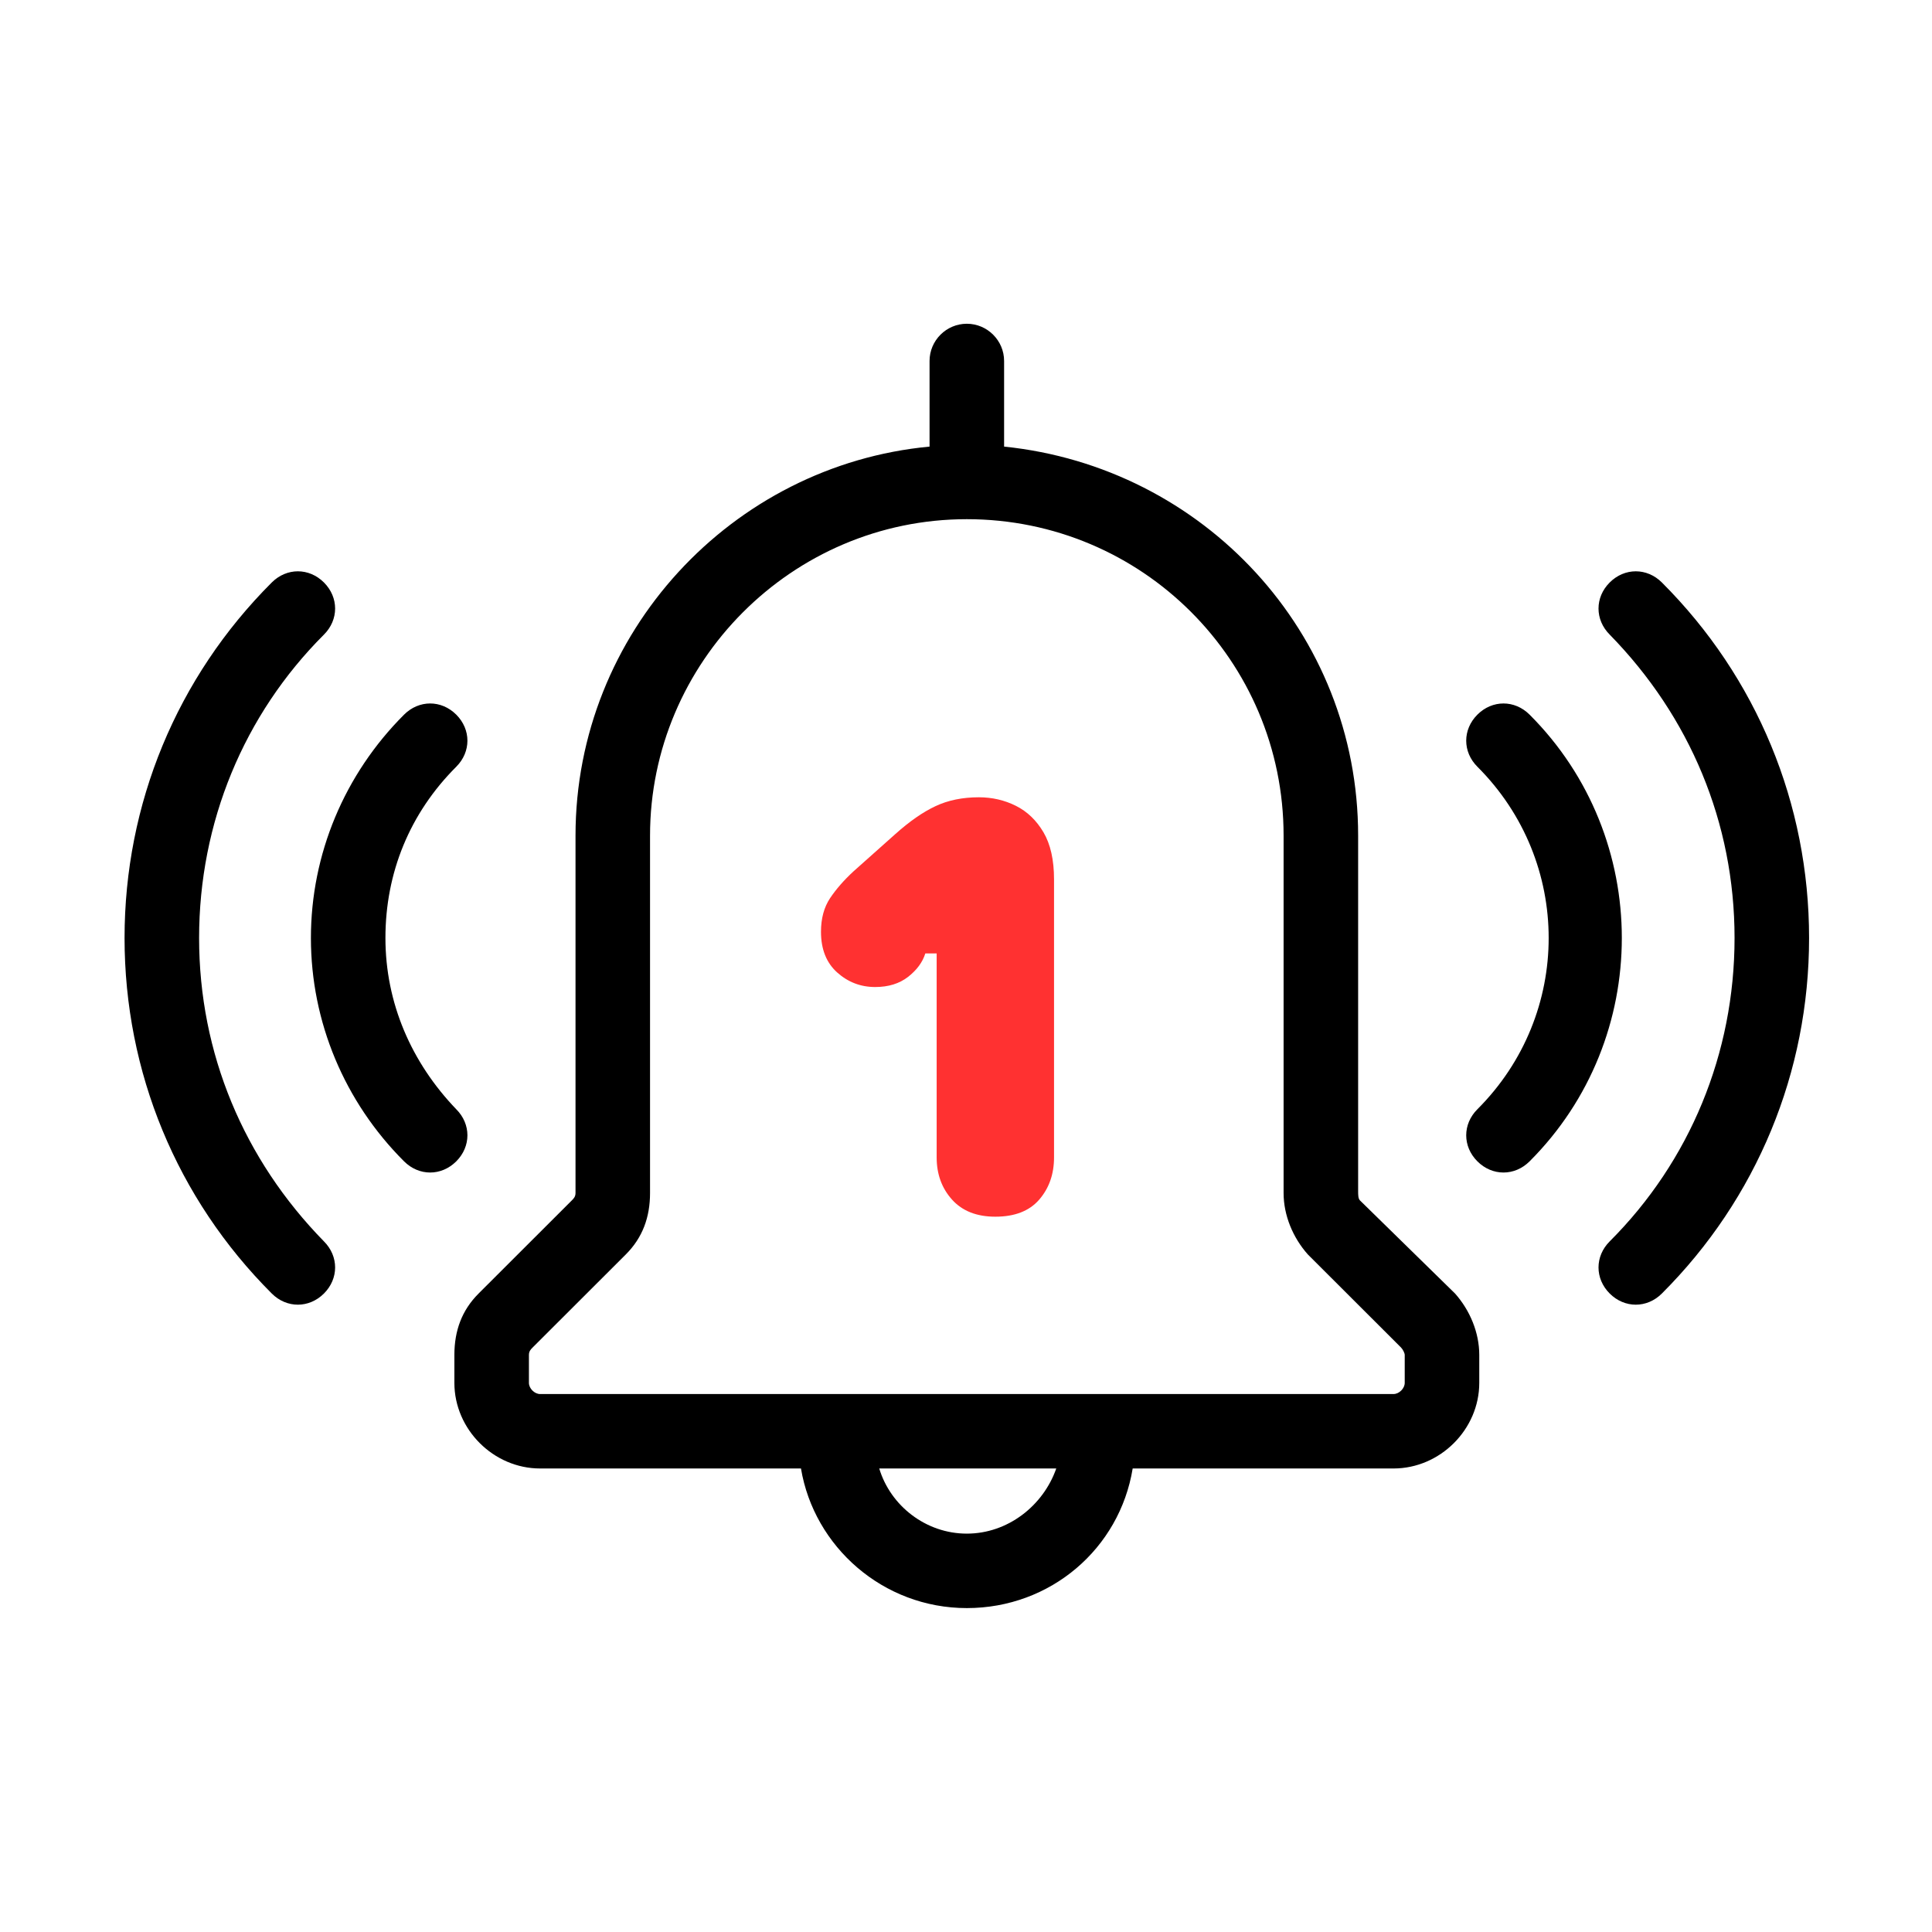 <svg xmlns="http://www.w3.org/2000/svg" xmlns:xlink="http://www.w3.org/1999/xlink" width="500" zoomAndPan="magnify" viewBox="0 0 375 375" height="500" preserveAspectRatio="xMidYMid meet" version="1.0"><defs><g/><clipPath id="de2f5f2ddb"><path d="M 24.176 62.355 L 351.141 62.355 L 351.141 312.613 L 24.176 312.613 Z M 24.176 62.355 " clip-rule="nonzero"/></clipPath></defs><rect x="-37.5" width="450" fill="#ffffff" y="-37.5" height="450" fill-opacity="1"/><rect x="-37.5" width="450" fill="#ffffff" y="-37.5" height="450" fill-opacity="1"/><g clip-path="url(#de2f5f2ddb)"><path fill="#000000" d="M 263.977 233.008 C 263.613 232.645 263.613 231.922 263.613 231.199 L 263.613 162.195 C 263.613 122.812 233.594 90.656 194.895 86.684 L 194.895 70.066 C 194.895 66.09 191.637 62.84 187.66 62.84 C 183.68 62.84 180.426 66.09 180.426 70.066 L 180.426 86.684 C 142.086 90.297 111.707 122.812 111.707 162.195 L 111.707 231.562 C 111.707 232.285 111.344 232.645 110.98 233.008 L 92.898 251.07 C 89.641 254.324 88.195 258.297 88.195 262.992 L 88.195 268.414 C 88.195 277.445 95.793 285.031 104.832 285.031 L 155.469 285.031 C 158 300.207 171.383 312.129 187.66 312.129 C 203.934 312.129 217.316 300.566 219.852 285.031 L 270.484 285.031 C 279.527 285.031 287.125 277.445 287.125 268.414 L 287.125 262.992 C 287.125 258.656 285.316 254.324 282.422 251.07 Z M 187.66 297.676 C 179.703 297.676 172.832 292.258 170.66 285.031 L 205.02 285.031 C 202.488 292.258 195.617 297.676 187.66 297.676 Z M 272.656 268.414 C 272.656 269.496 271.57 270.582 270.484 270.582 L 104.832 270.582 C 103.75 270.582 102.664 269.496 102.664 268.414 L 102.664 262.992 C 102.664 262.27 103.023 261.91 103.387 261.547 L 121.473 243.484 C 124.727 240.23 126.172 236.258 126.172 231.562 L 126.172 162.195 C 126.172 128.594 153.66 100.773 187.66 100.773 C 221.656 100.773 249.145 128.23 249.145 162.195 L 249.145 231.562 C 249.145 235.898 250.953 240.23 253.848 243.484 L 271.934 261.547 C 272.293 261.91 272.656 262.633 272.656 262.992 Z M 88.559 225.418 C 87.109 226.863 85.301 227.586 83.492 227.586 C 81.684 227.586 79.879 226.863 78.43 225.418 C 66.855 213.859 60.348 198.324 60.348 182.062 C 60.348 165.805 66.855 150.27 78.43 138.711 C 81.324 135.82 85.664 135.82 88.559 138.711 C 91.449 141.602 91.449 145.934 88.559 148.824 C 79.516 157.859 74.812 169.418 74.812 182.062 C 74.812 194.711 79.879 206.27 88.559 215.305 C 91.449 218.195 91.449 222.527 88.559 225.418 Z M 62.879 240.953 C 65.77 243.844 65.77 248.18 62.879 251.07 C 61.43 252.516 59.621 253.238 57.812 253.238 C 56.004 253.238 54.199 252.516 52.75 251.07 C 34.305 232.645 24.176 208.078 24.176 182.062 C 24.176 156.051 34.305 131.484 52.75 113.059 C 55.645 110.168 59.984 110.168 62.879 113.059 C 65.77 115.949 65.77 120.285 62.879 123.176 C 47.324 138.711 38.645 159.664 38.645 182.062 C 38.645 204.465 47.324 225.059 62.879 240.953 Z M 296.891 225.418 C 295.441 226.863 293.633 227.586 291.824 227.586 C 290.016 227.586 288.207 226.863 286.762 225.418 C 283.867 222.527 283.867 218.195 286.762 215.305 C 305.207 196.879 305.207 167.25 286.762 148.824 C 283.867 145.934 283.867 141.602 286.762 138.711 C 289.656 135.82 293.996 135.82 296.891 138.711 C 320.762 162.555 320.762 201.574 296.891 225.418 Z M 351.141 182.062 C 351.141 208.078 341.016 232.645 322.57 251.07 C 321.121 252.516 319.312 253.238 317.504 253.238 C 315.695 253.238 313.887 252.516 312.441 251.07 C 309.547 248.18 309.547 243.844 312.441 240.953 C 327.992 225.418 336.676 204.465 336.676 182.062 C 336.676 159.664 327.992 139.07 312.441 123.176 C 309.547 120.285 309.547 115.949 312.441 113.059 C 315.336 110.168 319.676 110.168 322.57 113.059 C 341.016 131.484 351.141 156.051 351.141 182.062 Z M 351.141 182.062 " fill-opacity="1" fill-rule="nonzero"/></g><g fill="#ff3131" fill-opacity="1"><g transform="translate(157.806, 235.94)"><g><path d="M 35.391 0.219 C 31.773 0.219 28.973 -0.883 26.984 -3.094 C 24.992 -5.312 24 -8.039 24 -11.281 L 24 -50.875 L 21.797 -50.875 C 21.273 -49.188 20.164 -47.676 18.469 -46.344 C 16.77 -45.02 14.633 -44.359 12.062 -44.359 C 9.258 -44.359 6.805 -45.297 4.703 -47.172 C 2.598 -49.055 1.547 -51.691 1.547 -55.078 C 1.547 -57.66 2.133 -59.836 3.312 -61.609 C 4.5 -63.379 6.016 -65.113 7.859 -66.812 L 15.922 -74 C 18.723 -76.508 21.344 -78.332 23.781 -79.469 C 26.219 -80.613 29.02 -81.188 32.188 -81.188 C 34.77 -81.188 37.164 -80.633 39.375 -79.531 C 41.582 -78.426 43.367 -76.711 44.734 -74.391 C 46.098 -72.066 46.781 -69.023 46.781 -65.266 L 46.781 -11.281 C 46.781 -8.039 45.82 -5.312 43.906 -3.094 C 41.988 -0.883 39.148 0.219 35.391 0.219 Z M 35.391 0.219 "/></g></g></g></svg>